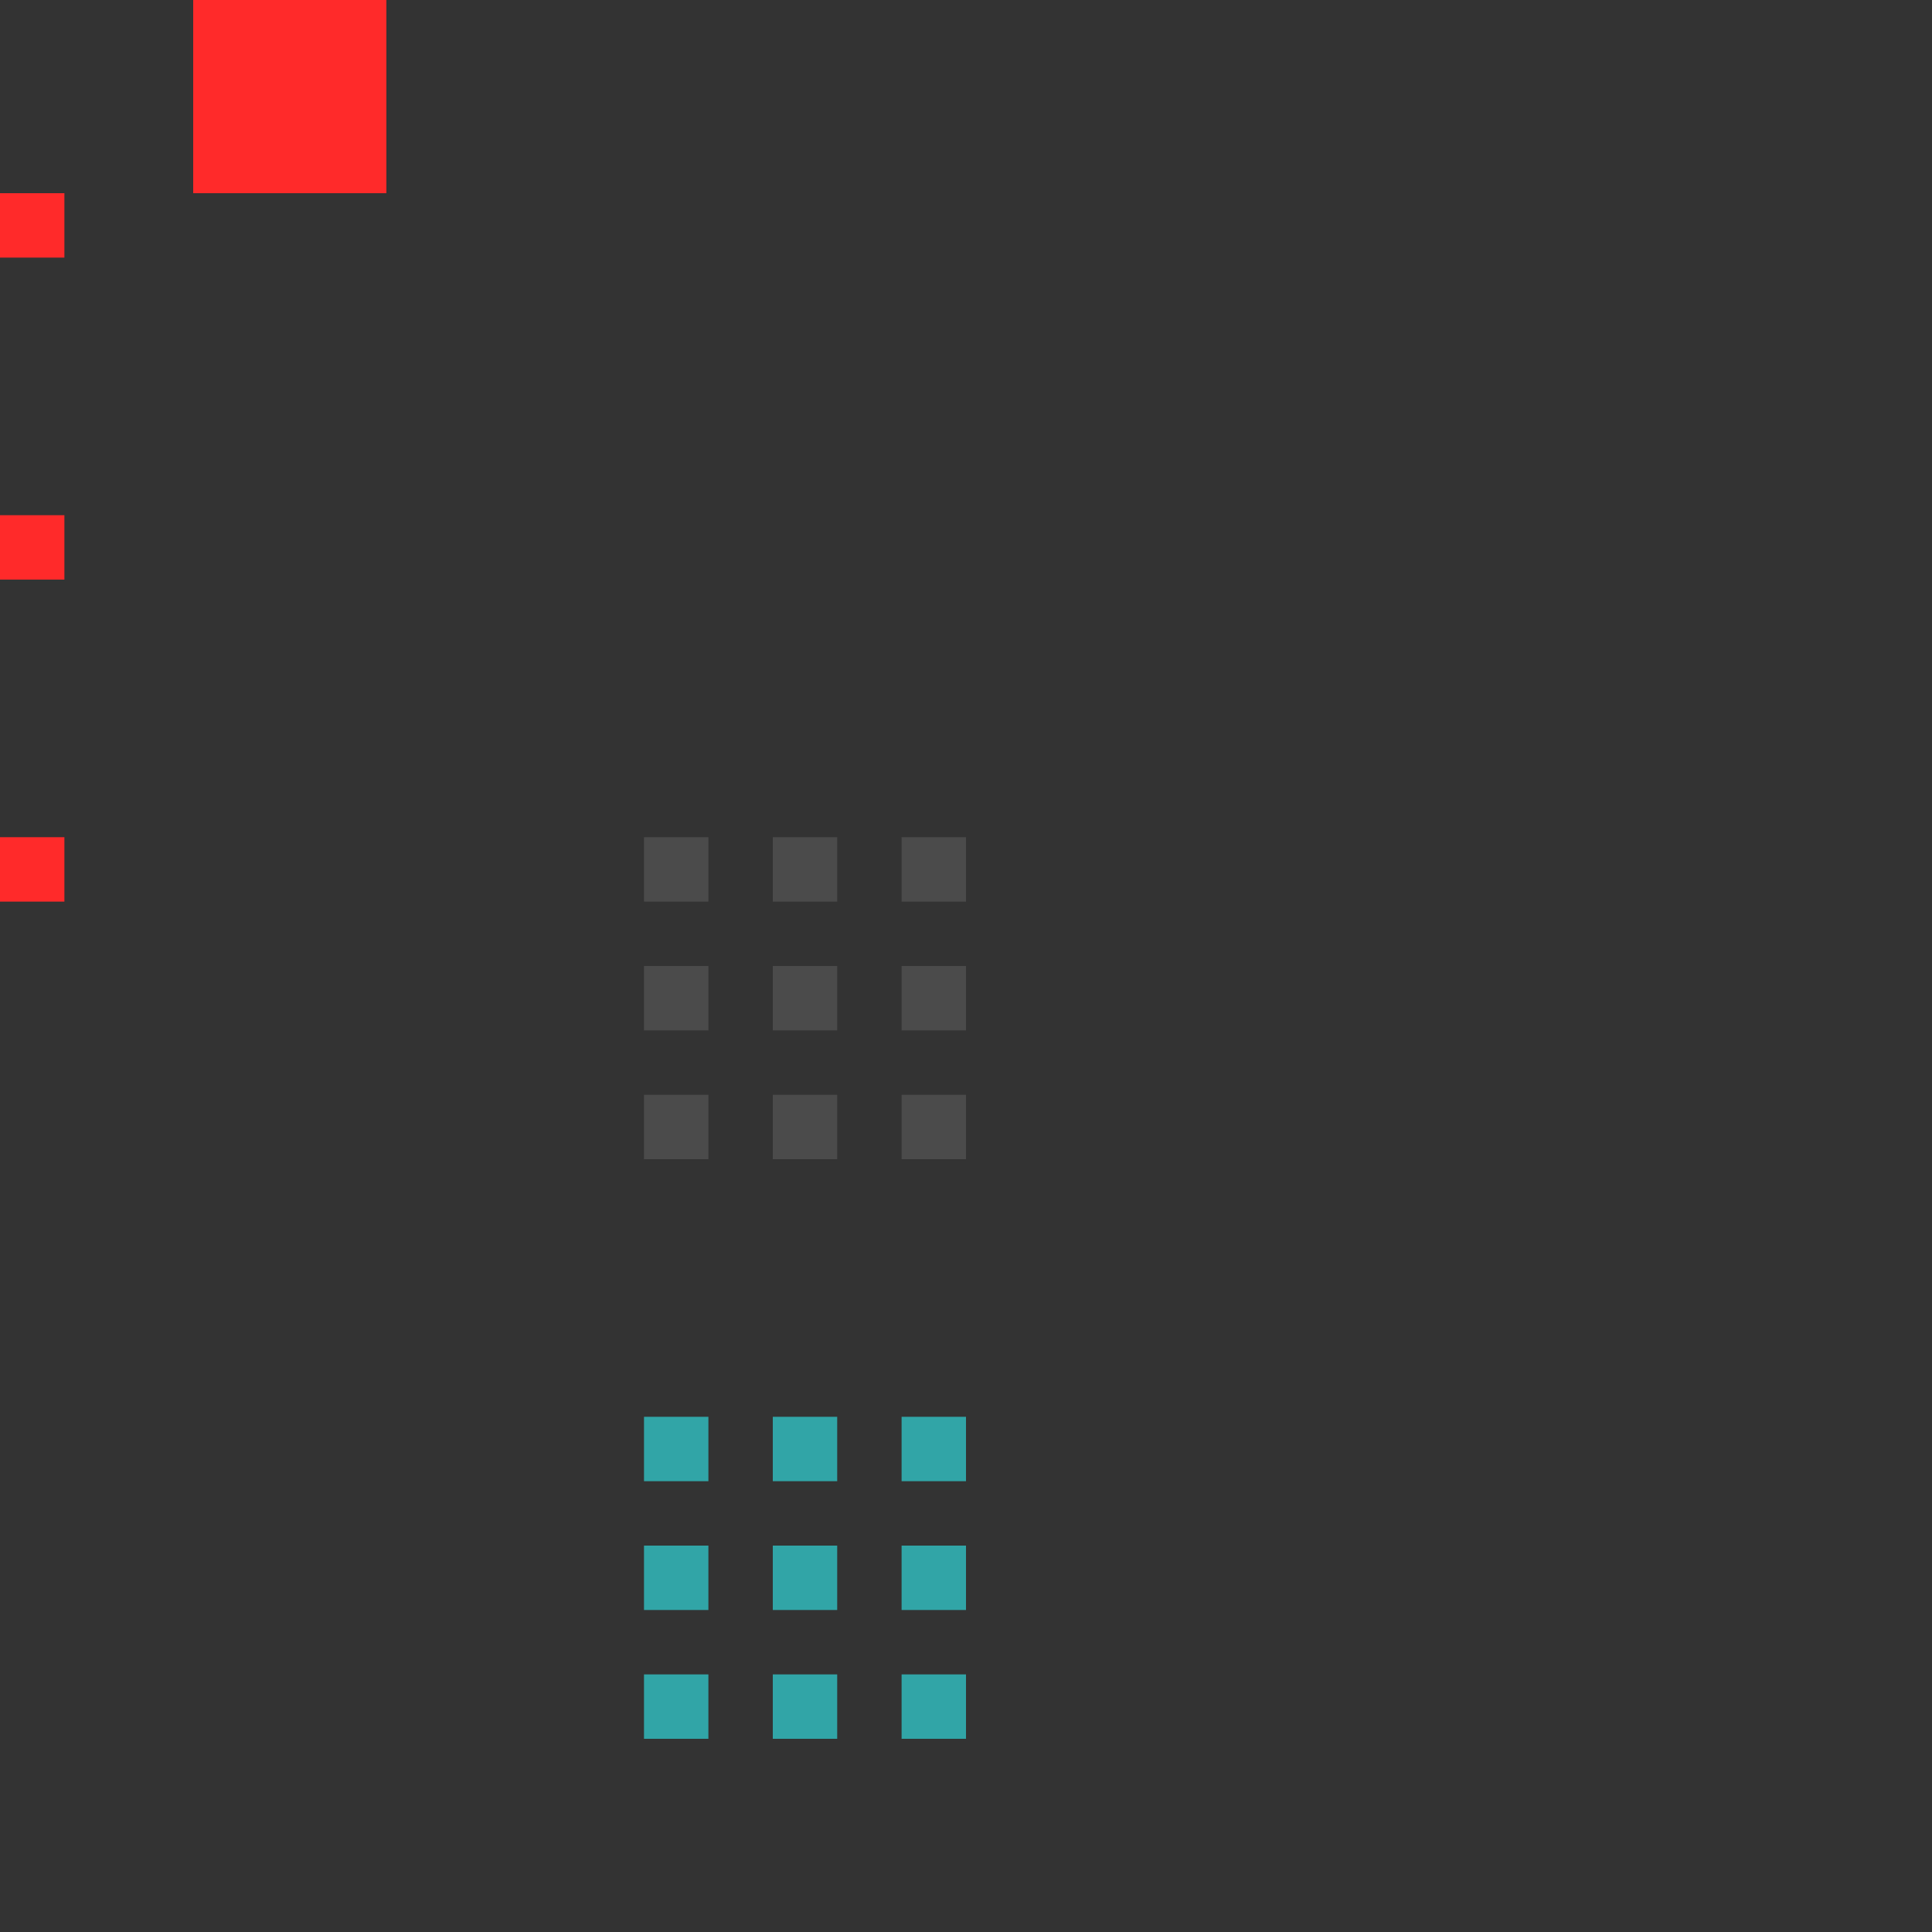 <svg xmlns="http://www.w3.org/2000/svg" id="svg24" width="30" height="30" version="1.1">
 <rect width="100%" height="100%" fill="#333333" stroke="none"/>
 <rect id="hint-tile-center" width="1" height="1" x="0" y="3" style="fill:#ff2a2a"/>
 <rect id="hint-bar-size" width="3" height="3" x="3" y="0" style="fill:#ff2a2a"/>
 <path id="bar-inactive-bottomright" d="m 14,17 0,1 1,0 0,-1 z" style="fill:#ffffff;opacity:0.12"/>
 <path id="bar-inactive-right" d="m 14,15 0,1 1,0 0,-1 -1,0 z" style="fill:#ffffff;opacity:0.12"/>
 <path id="bar-inactive-topright" d="m 14,13 0,1 1,0 0,-1 z" style="fill:#ffffff;opacity:0.12"/>
 <path id="bar-inactive-bottomleft" d="m 10,17 0,1 1,0 0,-1 z" style="fill:#ffffff;opacity:0.12"/>
 <path id="bar-inactive-left" d="m 10,15 0,1 1,0 0,-1 -1,0 z" style="fill:#ffffff;opacity:0.12"/>
 <path id="bar-inactive-topleft" d="m 11,13 -1,0 0,1 1,0 z" style="fill:#ffffff;opacity:0.12"/>
 <path id="bar-inactive-bottom" d="m 12,17 0,1 1,0 0,-1 -1,0 z" style="fill:#ffffff;opacity:0.12"/>
 <path id="bar-inactive-center" d="m 13,15 -1,0 0,1 1,0 0,-1 z" style="fill:#ffffff;opacity:0.12"/>
 <path id="bar-inactive-top" d="m 12,13 0,1 1,0 0,-1 -1,0 z" style="fill:#ffffff;opacity:0.12"/>
 <path id="bar-active-bottomright" d="m 14,26 0,1 1,0 0,-1 z" style="fill:#31a5a7"/>
 <path id="bar-active-right" d="m 14,24 0,1 1,0 0,-1 -1,0 z" style="fill:#31a5a7"/>
 <path id="bar-active-topright" d="m 14,22 0,1 1,0 0,-1 z" style="fill:#31a5a7"/>
 <path id="bar-active-bottomleft" d="m 10,26 0,1 1,0 0,-1 z" style="fill:#31a5a7"/>
 <path id="bar-active-left" d="m 10,24 0,1 1,0 0,-1 -1,0 z" style="fill:#31a5a7"/>
 <path id="bar-active-topleft" d="m 11,22 -1,0 0,1 1,0 z" style="fill:#31a5a7"/>
 <path id="bar-active-bottom" d="m 12,26 0,1 1,0 0,-1 -1,0 z" style="fill:#31a5a7"/>
 <path id="bar-active-center" d="m 13,24 -1,0 0,1 1,0 0,-1 z" style="fill:#31a5a7"/>
 <path id="bar-active-top" d="m 12,22 0,1 1,0 0,-1 -1,0 z" style="fill:#31a5a7"/>
 <rect id="hint-stretch-borders" width="1" height="1" x="0" y="8" style="fill:#ff2a2a"/>
 <rect id="hint-bar-stretch" width="1" height="1" x="0" y="13" style="fill:#ff2a2a"/>
</svg>
